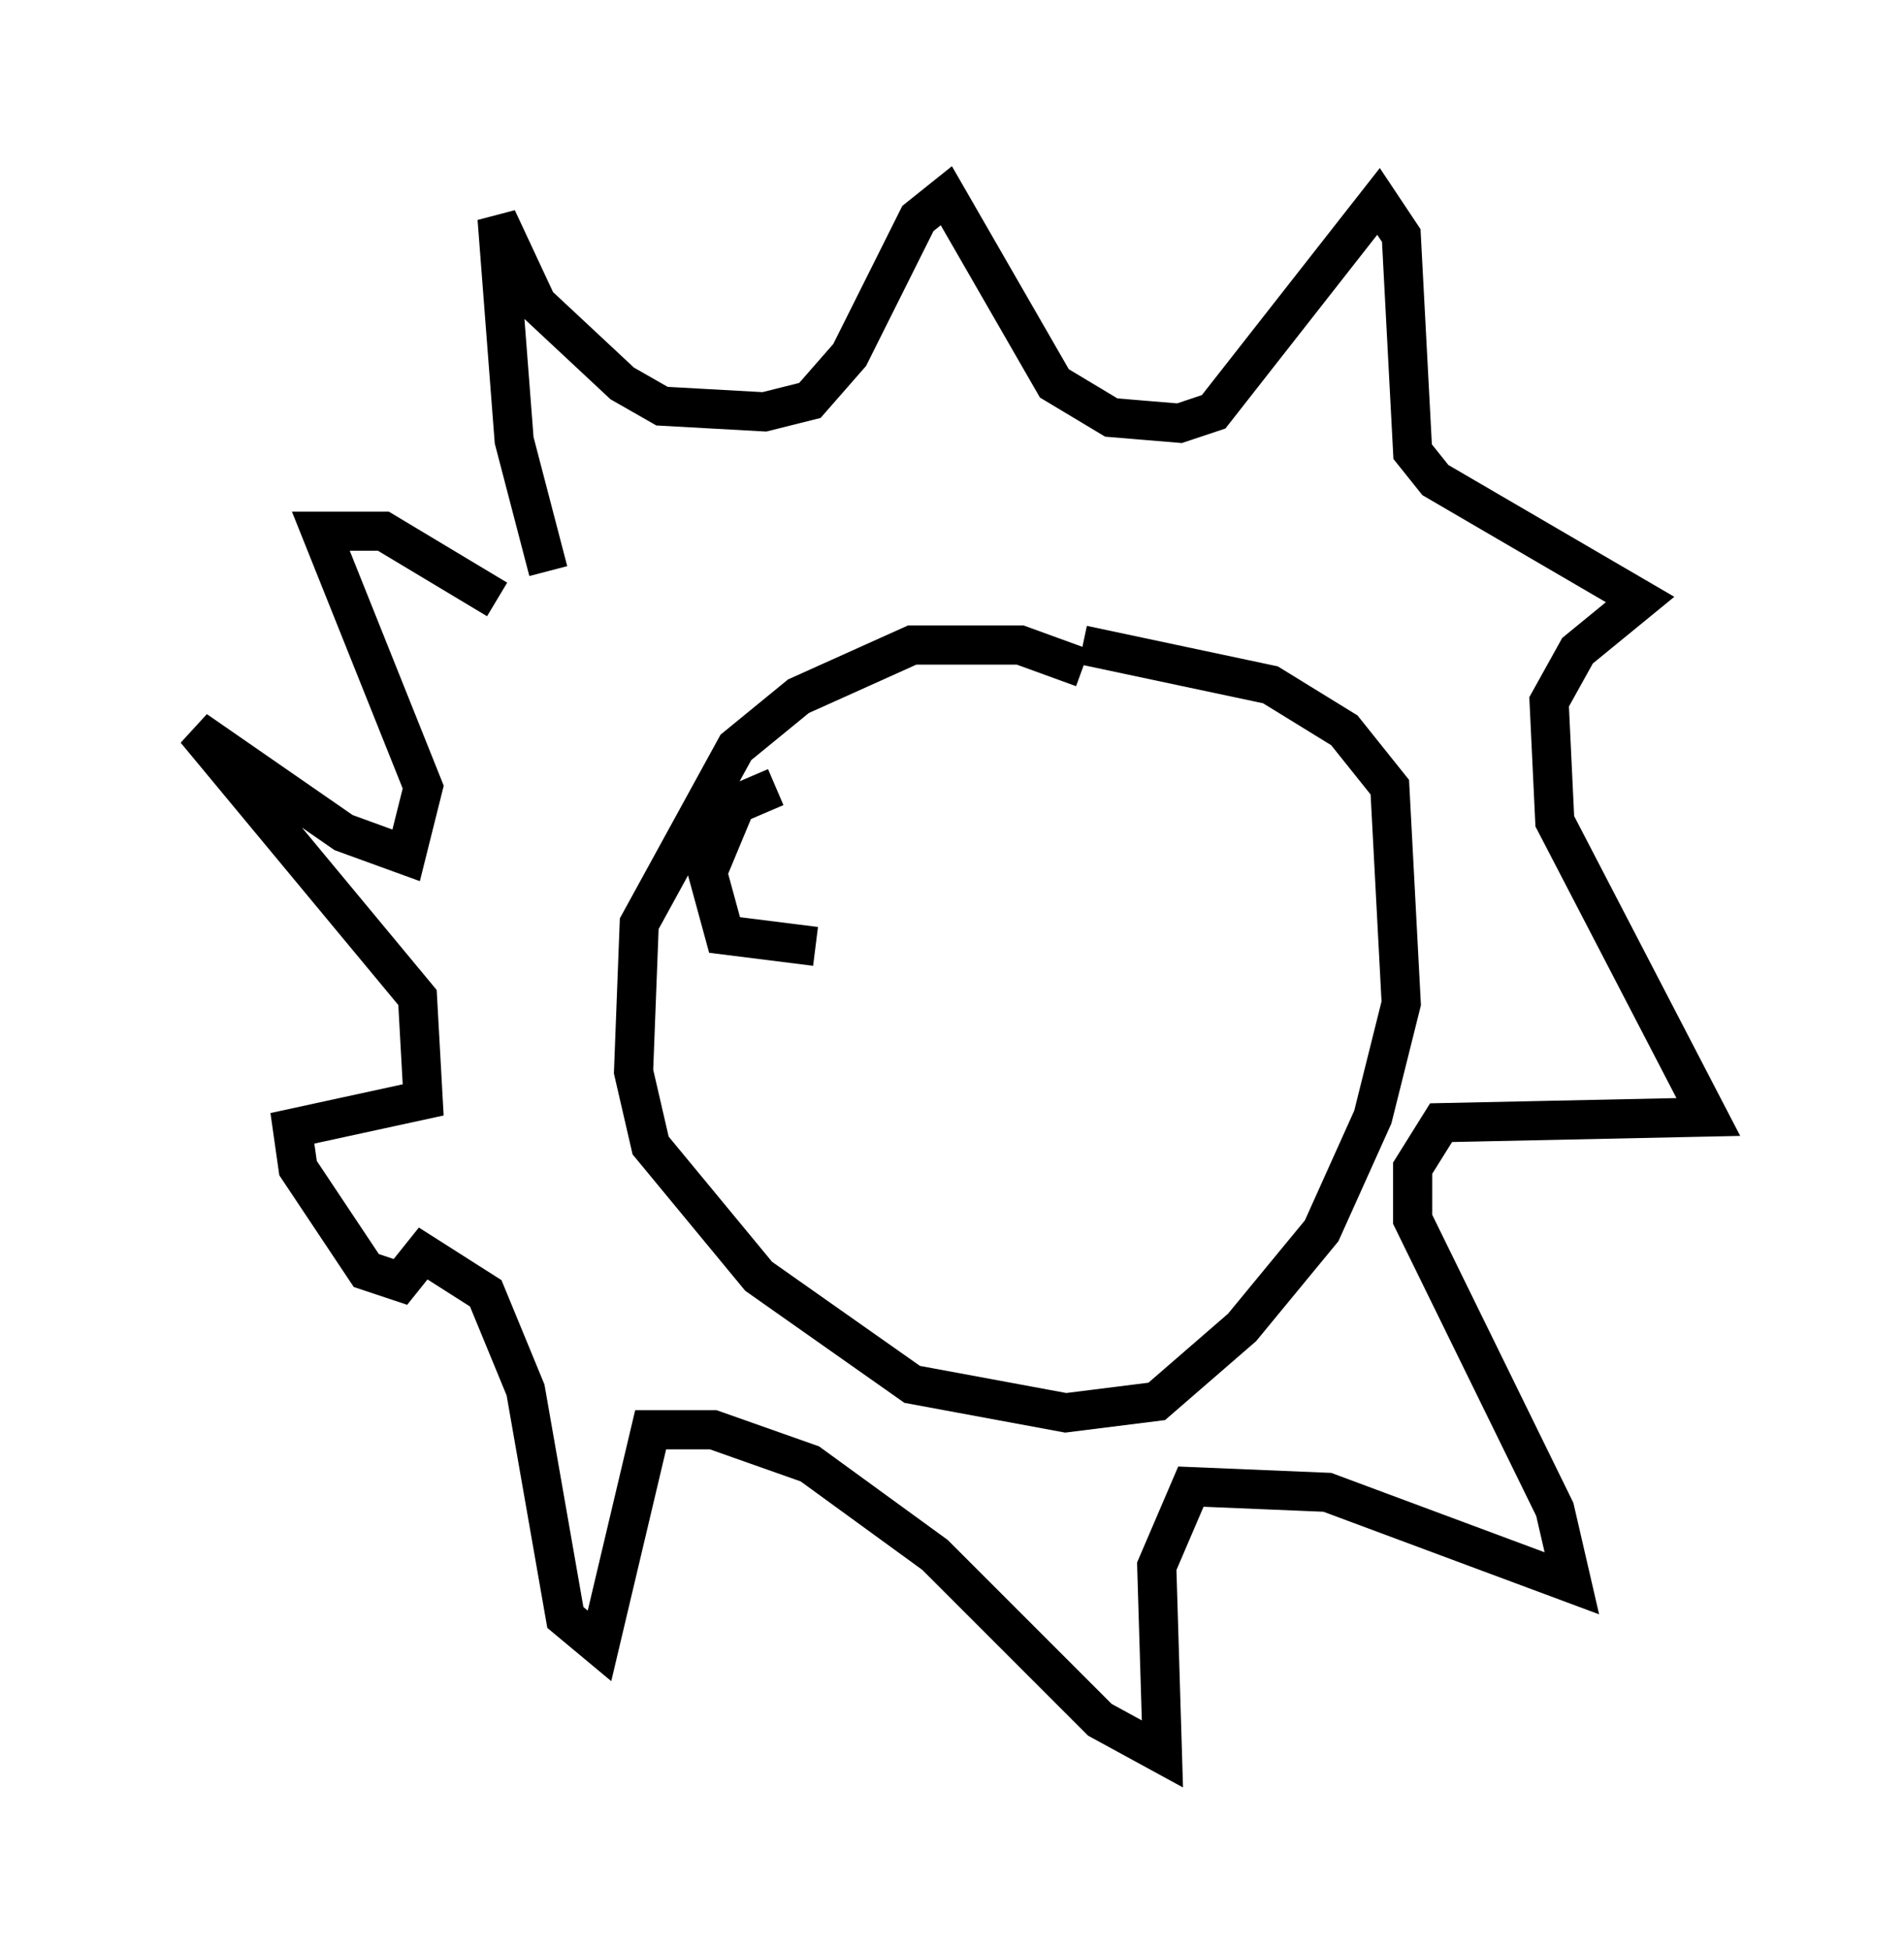 <?xml version="1.0" encoding="utf-8" ?>
<svg baseProfile="full" height="49.799" version="1.1" width="48.637" xmlns="http://www.w3.org/2000/svg" xmlns:ev="http://www.w3.org/2001/xml-events" xmlns:xlink="http://www.w3.org/1999/xlink"><defs /><rect fill="white" height="49.799" width="48.637" x="0" y="0" /><path d="M29.257, 19.235 m-1.598, -2.179 l-1.598, -0.581 -2.76, 0.0 l-2.905, 1.307 -1.598, 1.307 l-2.469, 4.503 -0.145, 3.777 l0.436, 1.888 2.76, 3.341 l3.922, 2.76 3.922, 0.726 l2.324, -0.291 2.179, -1.888 l2.034, -2.469 1.307, -2.905 l0.726, -2.905 -0.291, -5.52 l-1.162, -1.453 -1.888, -1.162 l-4.793, -1.017 m-13.654, -1.888 l-0.872, -3.341 -0.436, -5.665 l1.017, 2.179 2.179, 2.034 l1.017, 0.581 2.615, 0.145 l1.162, -0.291 1.017, -1.162 l1.743, -3.486 0.726, -0.581 l2.76, 4.793 1.453, 0.872 l1.743, 0.145 0.872, -0.291 l4.212, -5.374 0.581, 0.872 l0.291, 5.52 0.581, 0.726 l5.229, 3.05 -1.598, 1.307 l-0.726, 1.307 0.145, 3.05 l3.922, 7.553 -6.827, 0.145 l-0.726, 1.162 0.0, 1.307 l3.631, 7.408 0.436, 1.888 l-6.246, -2.324 -3.486, -0.145 l-0.872, 2.034 0.145, 4.793 l-1.598, -0.872 -4.212, -4.212 l-3.196, -2.324 -2.469, -0.872 l-1.598, 0.0 -1.307, 5.52 l-0.872, -0.726 -1.017, -5.81 l-1.017, -2.469 -1.598, -1.017 l-0.581, 0.726 -0.872, -0.291 l-1.743, -2.615 -0.145, -1.017 l3.341, -0.726 -0.145, -2.615 l-5.665, -6.827 3.777, 2.615 l1.598, 0.581 0.436, -1.743 l-2.615, -6.536 1.598, 0.0 l2.905, 1.743 m7.117, 4.793 l-1.017, 0.436 -0.726, 1.743 l0.436, 1.598 2.324, 0.291 " fill="none" stroke="black" stroke-width="1" /></svg>